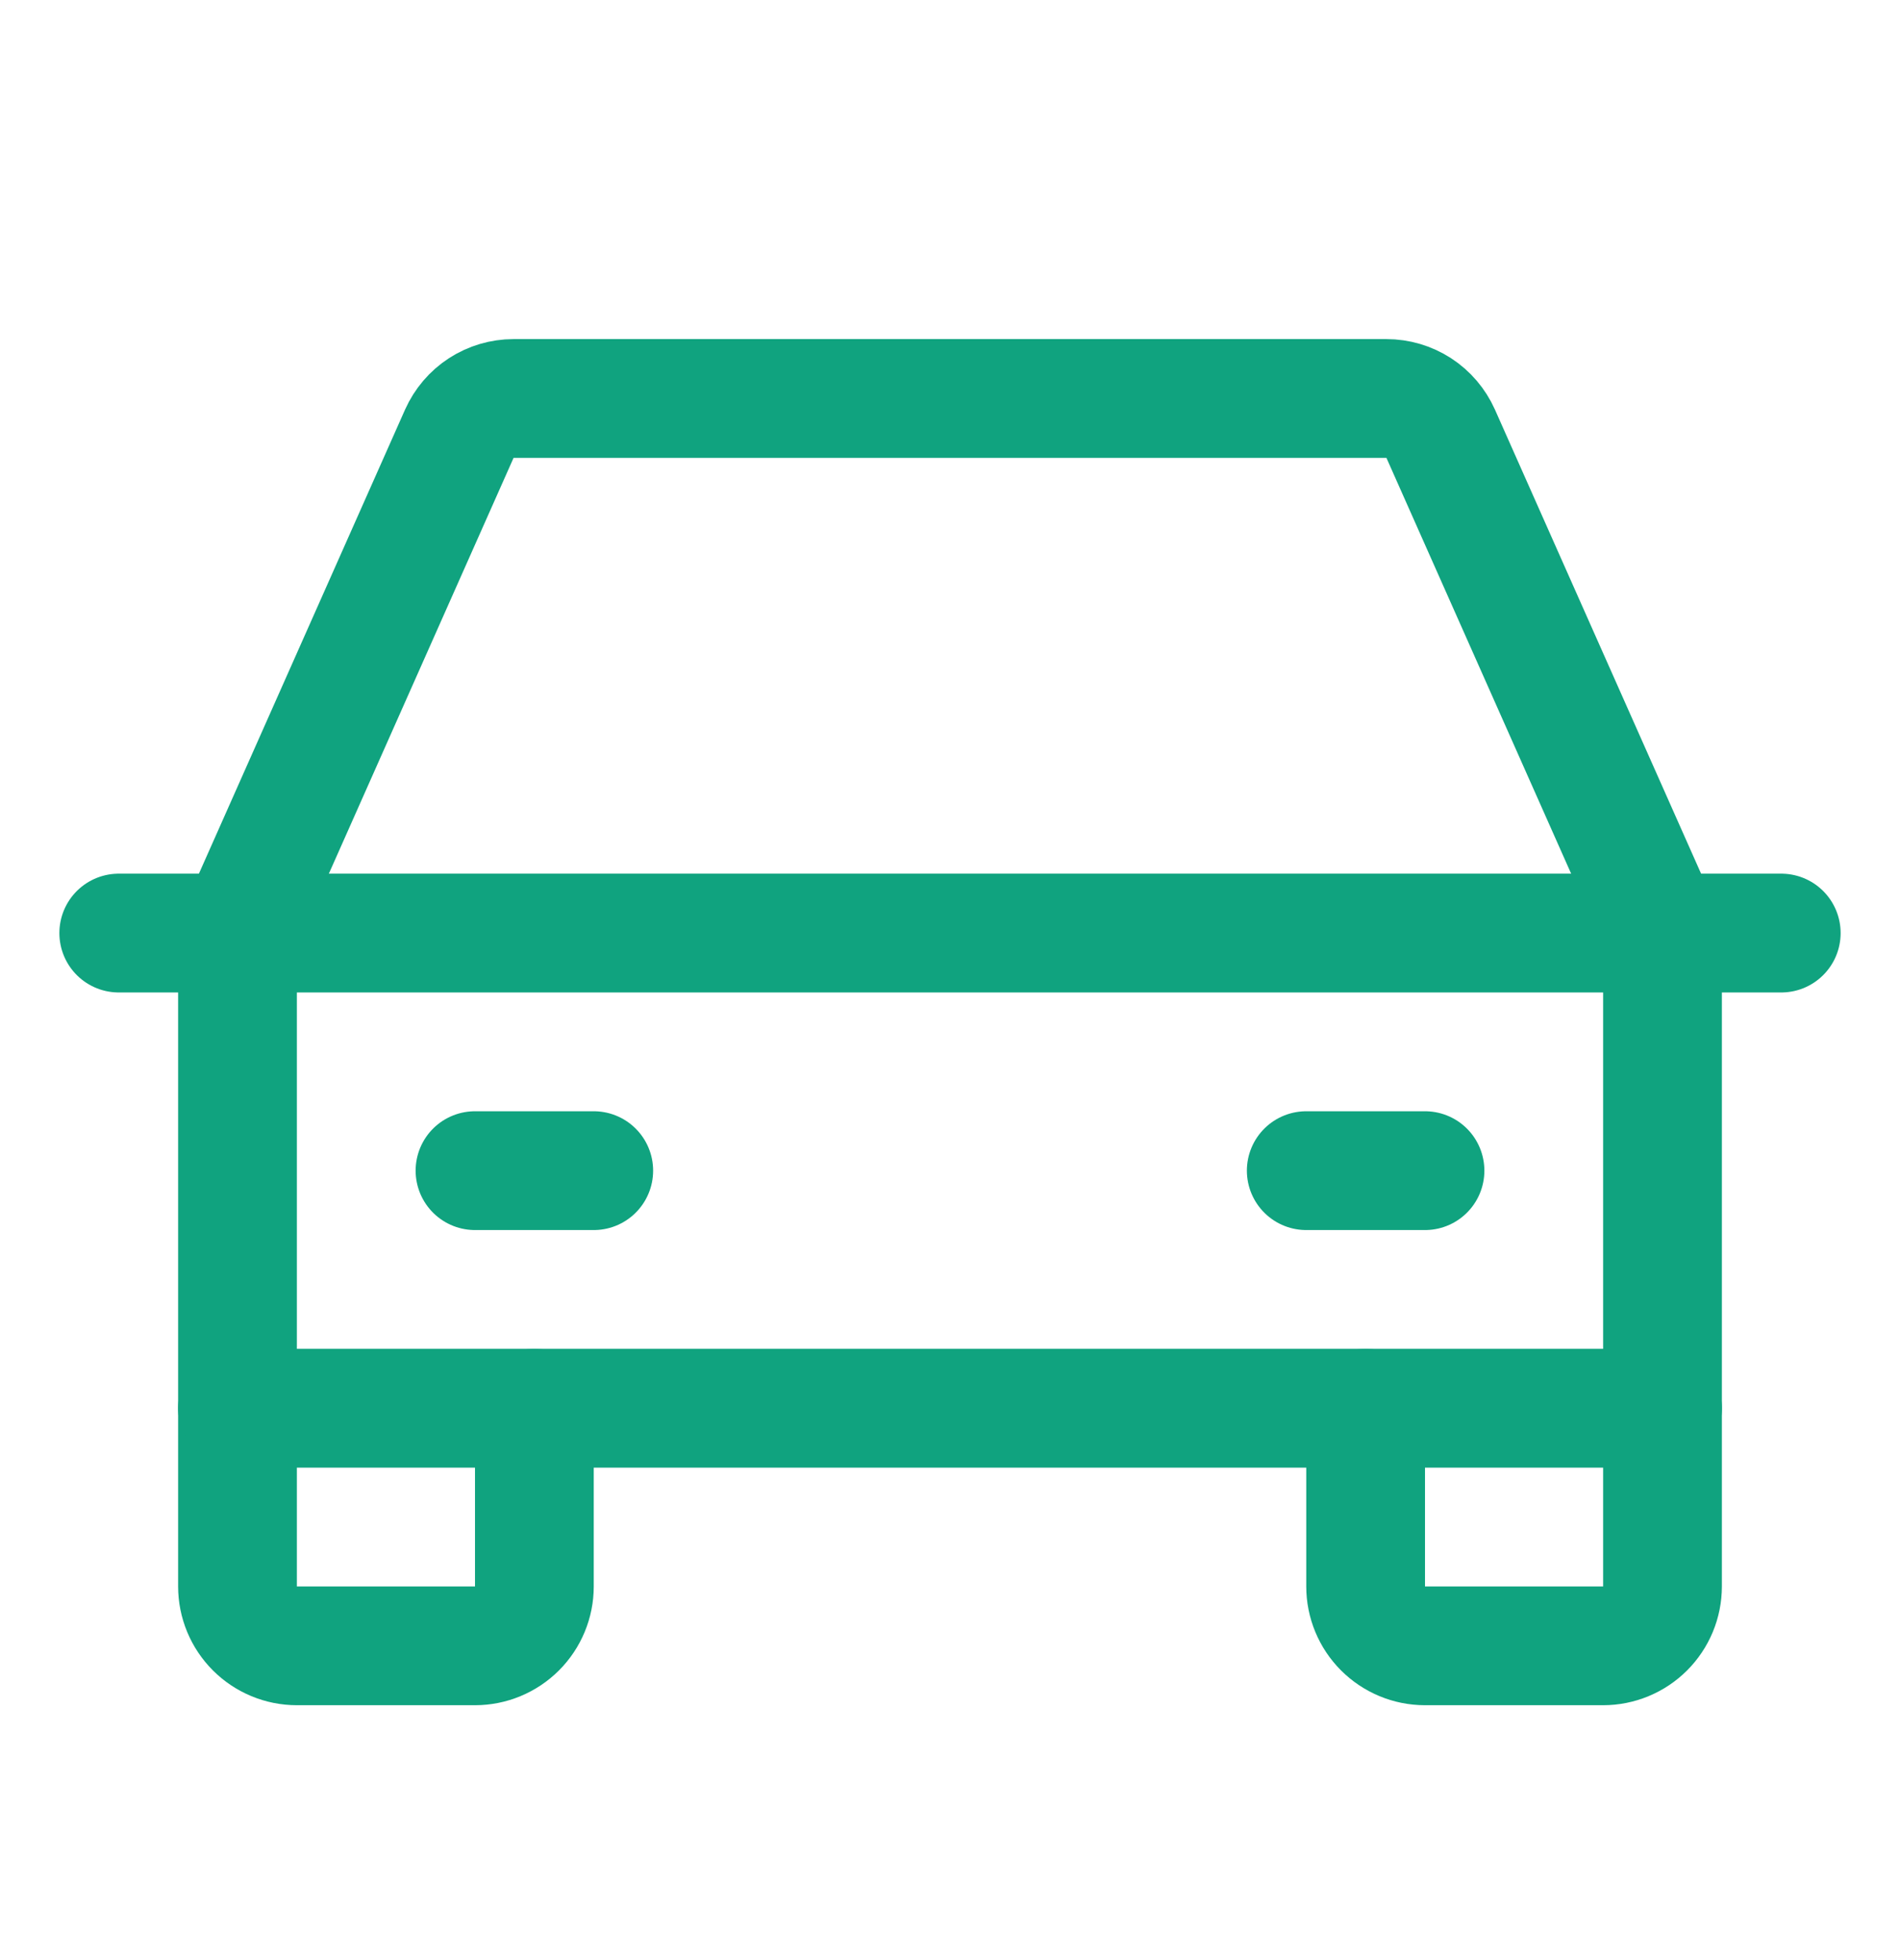 <svg width="32" height="33" viewBox="0 0 32 33" fill="none" xmlns="http://www.w3.org/2000/svg">
<g clip-path="url(#clip0_379_148)">
<path d="M2 15.709H30" stroke="#10A37F" stroke-width="2" stroke-linecap="round" stroke-linejoin="round"/>
<path d="M28 23.709V26.709C28 26.974 27.895 27.228 27.707 27.416C27.52 27.603 27.265 27.709 27 27.709H24C23.735 27.709 23.48 27.603 23.293 27.416C23.105 27.228 23 26.974 23 26.709V23.709" stroke="#10A37F" stroke-width="2" stroke-linecap="round" stroke-linejoin="round"/>
<path d="M9 23.709V26.709C9 26.974 8.895 27.228 8.707 27.416C8.52 27.603 8.265 27.709 8 27.709H5C4.735 27.709 4.48 27.603 4.293 27.416C4.105 27.228 4 26.974 4 26.709V23.709" stroke="#10A37F" stroke-width="2" stroke-linecap="round" stroke-linejoin="round"/>
<path d="M8 19.709H10" stroke="#10A37F" stroke-width="2" stroke-linecap="round" stroke-linejoin="round"/>
<path d="M22 19.709H24" stroke="#10A37F" stroke-width="2" stroke-linecap="round" stroke-linejoin="round"/>
<path d="M28 15.709L24.264 7.302C24.185 7.126 24.057 6.975 23.895 6.87C23.733 6.765 23.543 6.709 23.35 6.709H8.65C8.457 6.709 8.267 6.765 8.105 6.87C7.943 6.975 7.815 7.126 7.736 7.302L4 15.709V23.709H28V15.709Z" stroke="#10A37F" stroke-width="2" stroke-linecap="round" stroke-linejoin="round"/>
</g>
<defs>
<clipPath id="clip0_379_148">
<rect width="32" height="32" fill="white" transform="translate(0 0.709)"/>
</clipPath>
</defs>
</svg>

